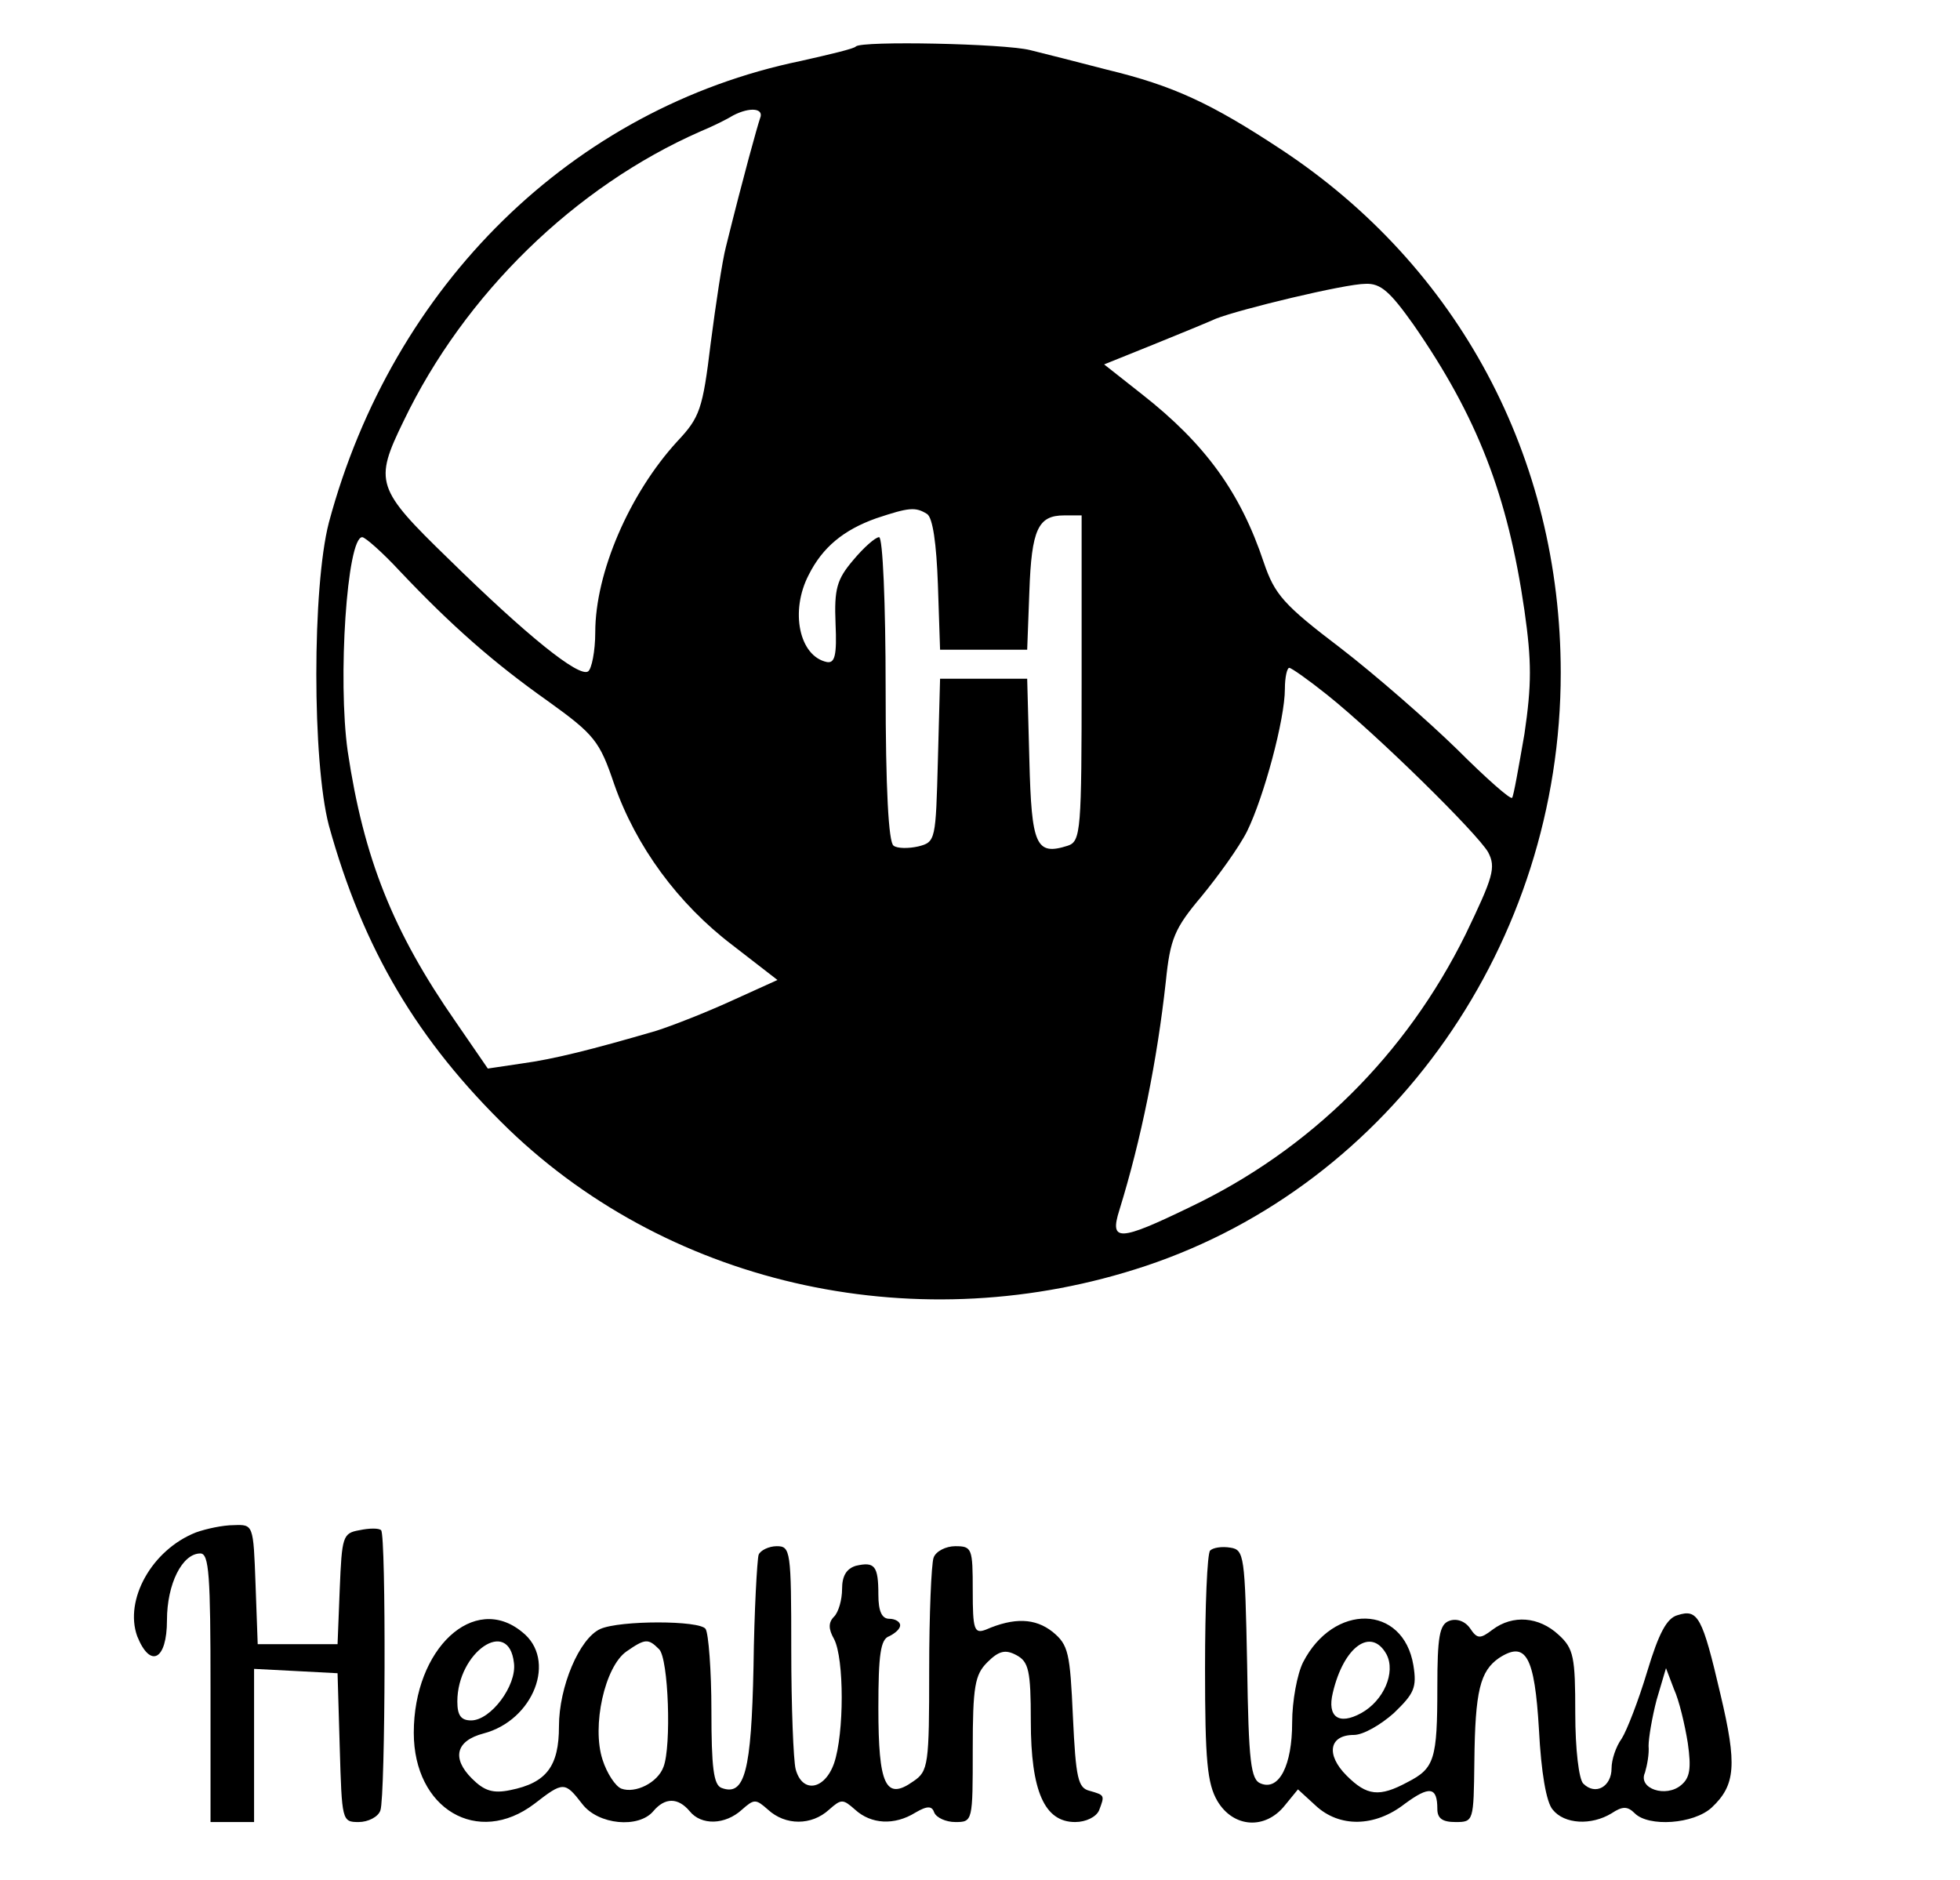 <?xml version="1.0" standalone="no"?>
<!DOCTYPE svg PUBLIC "-//W3C//DTD SVG 20010904//EN"
 "http://www.w3.org/TR/2001/REC-SVG-20010904/DTD/svg10.dtd">
<svg version="1.0" xmlns="http://www.w3.org/2000/svg"
 width="270pt" height="259pt" viewBox="0 0 270 259"
 preserveAspectRatio="xMidYMid meet">

<g transform="translate(0,259) scale(0.1,-0.1)"
fill="#000000" stroke="none">
<path d="M1179 2526 c-2 -3 -36 -11 -76 -20 -314 -65 -562 -308 -650 -636 -23
-89 -23 -329 0 -417 47 -170 122 -297 248 -419 227 -218 568 -291 877 -188
339 113 572 445 572 817 0 297 -141 560 -385 721 -97 64 -149 88 -240 110 -38
10 -86 22 -106 27 -36 9 -232 13 -240 5z m-132 -99 c-4 -12 -22 -76 -47 -177
-5 -19 -14 -79 -21 -133 -11 -91 -15 -102 -46 -135 -66 -72 -113 -181 -113
-263 0 -26 -5 -51 -10 -54 -13 -8 -84 49 -192 155 -100 97 -103 106 -62 190
84 175 236 323 409 399 17 7 37 17 45 22 23 12 43 10 37 -4z m900 -284 c88
-127 130 -235 153 -394 10 -70 10 -102 0 -170 -8 -46 -15 -86 -17 -88 -2 -3
-36 27 -76 67 -40 39 -112 102 -160 139 -79 60 -91 74 -106 118 -32 96 -80
163 -168 232 l-52 41 67 27 c37 15 76 31 87 36 33 13 178 48 206 48 21 1 34
-11 66 -56z m-670 -261 c8 -5 13 -41 15 -97 l3 -90 60 0 60 0 3 80 c3 86 12
105 48 105 l24 0 0 -224 c0 -210 -1 -225 -19 -231 -44 -14 -50 0 -53 118 l-3
112 -60 0 -60 0 -3 -112 c-3 -110 -3 -113 -27 -119 -13 -3 -29 -3 -34 1 -7 4
-11 79 -11 216 0 119 -4 209 -9 209 -5 0 -21 -14 -36 -32 -22 -26 -26 -39 -24
-87 2 -44 -1 -55 -12 -53 -38 8 -51 70 -25 120 19 38 48 62 93 78 45 15 54 16
70 6z m-726 -79 c71 -75 129 -126 204 -179 64 -46 71 -55 91 -114 30 -86 88
-165 163 -222 l62 -48 -64 -29 c-35 -16 -81 -34 -103 -41 -89 -26 -141 -39
-185 -45 l-47 -7 -44 64 c-87 125 -127 226 -149 373 -14 99 -1 295 20 295 4 0
28 -21 52 -47z m1277 -170 c70 -56 207 -191 222 -217 11 -21 7 -34 -31 -113
-82 -166 -214 -297 -380 -376 -97 -47 -111 -48 -97 -4 30 97 52 206 64 315 6
59 12 73 49 117 23 28 52 68 63 90 23 47 52 154 52 196 0 16 3 29 6 29 3 0 27
-17 52 -37z"/>
<path d="M270 479 c-61 -24 -99 -93 -81 -143 18 -45 41 -33 41 22 0 50 21 92
46 92 12 0 14 -30 14 -185 l0 -185 30 0 30 0 0 105 0 106 58 -3 57 -3 3 -102
c3 -101 3 -103 26 -103 13 0 27 7 30 16 7 19 8 379 1 386 -3 3 -16 3 -30 0
-23 -4 -24 -9 -27 -81 l-3 -76 -55 0 -55 0 -3 83 c-3 82 -3 82 -30 81 -15 0
-38 -5 -52 -10z"/>
<path d="M1045 448 c-2 -7 -6 -76 -7 -154 -3 -144 -12 -179 -44 -167 -11 4
-14 28 -14 107 0 55 -4 106 -8 112 -8 12 -118 12 -145 0 -29 -13 -57 -80 -57
-134 0 -55 -17 -78 -67 -88 -24 -5 -36 -1 -53 16 -28 28 -22 52 16 62 69 18
102 102 53 140 -66 54 -149 -23 -149 -139 0 -105 88 -157 166 -98 40 31 42 31
66 0 22 -29 78 -34 98 -10 16 19 34 19 50 0 16 -20 49 -19 72 2 17 15 19 15
36 0 24 -22 60 -22 84 0 17 15 19 15 36 0 22 -20 54 -22 83 -4 17 10 23 9 26
0 3 -7 16 -13 29 -13 24 0 24 1 24 100 0 87 3 103 20 120 16 16 25 18 40 10
17 -9 20 -21 20 -91 0 -97 19 -139 61 -139 15 0 29 7 33 16 8 21 8 21 -13 27
-16 4 -19 17 -23 102 -4 88 -6 99 -28 117 -24 19 -53 20 -92 3 -16 -6 -18 0
-18 54 0 58 -1 61 -24 61 -13 0 -27 -7 -30 -16 -3 -9 -6 -78 -6 -154 0 -131
-1 -140 -22 -154 -38 -27 -48 -5 -48 101 0 74 3 95 15 99 8 4 15 10 15 15 0 5
-7 9 -15 9 -10 0 -15 10 -15 33 0 40 -5 46 -31 40 -13 -4 -19 -14 -19 -32 0
-15 -5 -32 -11 -38 -8 -8 -8 -17 0 -31 14 -27 14 -130 0 -171 -13 -37 -44 -42
-53 -8 -3 12 -6 86 -6 165 0 136 -1 142 -20 142 -11 0 -23 -6 -25 -12z m-337
-149 c4 -31 -32 -79 -59 -79 -14 0 -19 7 -19 26 0 68 71 117 78 53z m200 19
c13 -13 17 -134 6 -162 -8 -22 -39 -37 -58 -30 -8 3 -20 21 -26 40 -15 46 3
128 33 149 26 18 30 18 45 3z"/>
<path d="M1667 454 c-4 -4 -7 -77 -7 -162 0 -127 3 -159 17 -183 22 -37 66
-40 93 -6 l18 22 24 -22 c33 -31 82 -30 123 2 34 25 45 24 45 -7 0 -13 7 -18
25 -18 25 0 25 1 26 83 1 98 8 125 34 143 37 24 49 3 55 -99 3 -58 10 -100 19
-110 16 -20 53 -22 81 -5 15 10 22 10 32 0 19 -19 81 -15 106 8 33 31 35 59
12 156 -25 107 -31 118 -59 109 -15 -4 -26 -25 -42 -78 -12 -40 -28 -81 -35
-92 -8 -11 -14 -29 -14 -41 0 -25 -22 -38 -39 -21 -6 6 -11 47 -11 97 0 77 -2
89 -23 108 -27 25 -63 28 -91 7 -17 -13 -21 -13 -31 2 -7 10 -19 14 -29 10
-13 -5 -16 -22 -16 -91 0 -100 -4 -112 -41 -131 -39 -21 -56 -19 -84 9 -29 29
-24 56 10 56 13 0 37 14 55 30 28 27 32 35 27 66 -14 84 -110 86 -152 4 -8
-16 -15 -53 -15 -83 0 -59 -18 -94 -43 -84 -14 5 -17 29 -19 164 -3 150 -4
158 -23 161 -12 2 -24 0 -28 -4z m243 -143 c13 -25 -4 -64 -35 -81 -31 -17
-47 -5 -39 28 15 64 53 91 74 53z m415 -122 c5 -35 3 -48 -9 -58 -21 -18 -60
-5 -50 17 3 10 6 26 5 37 0 11 5 40 11 63 l13 44 11 -29 c7 -15 15 -49 19 -74z"/>
</g>
</svg>
